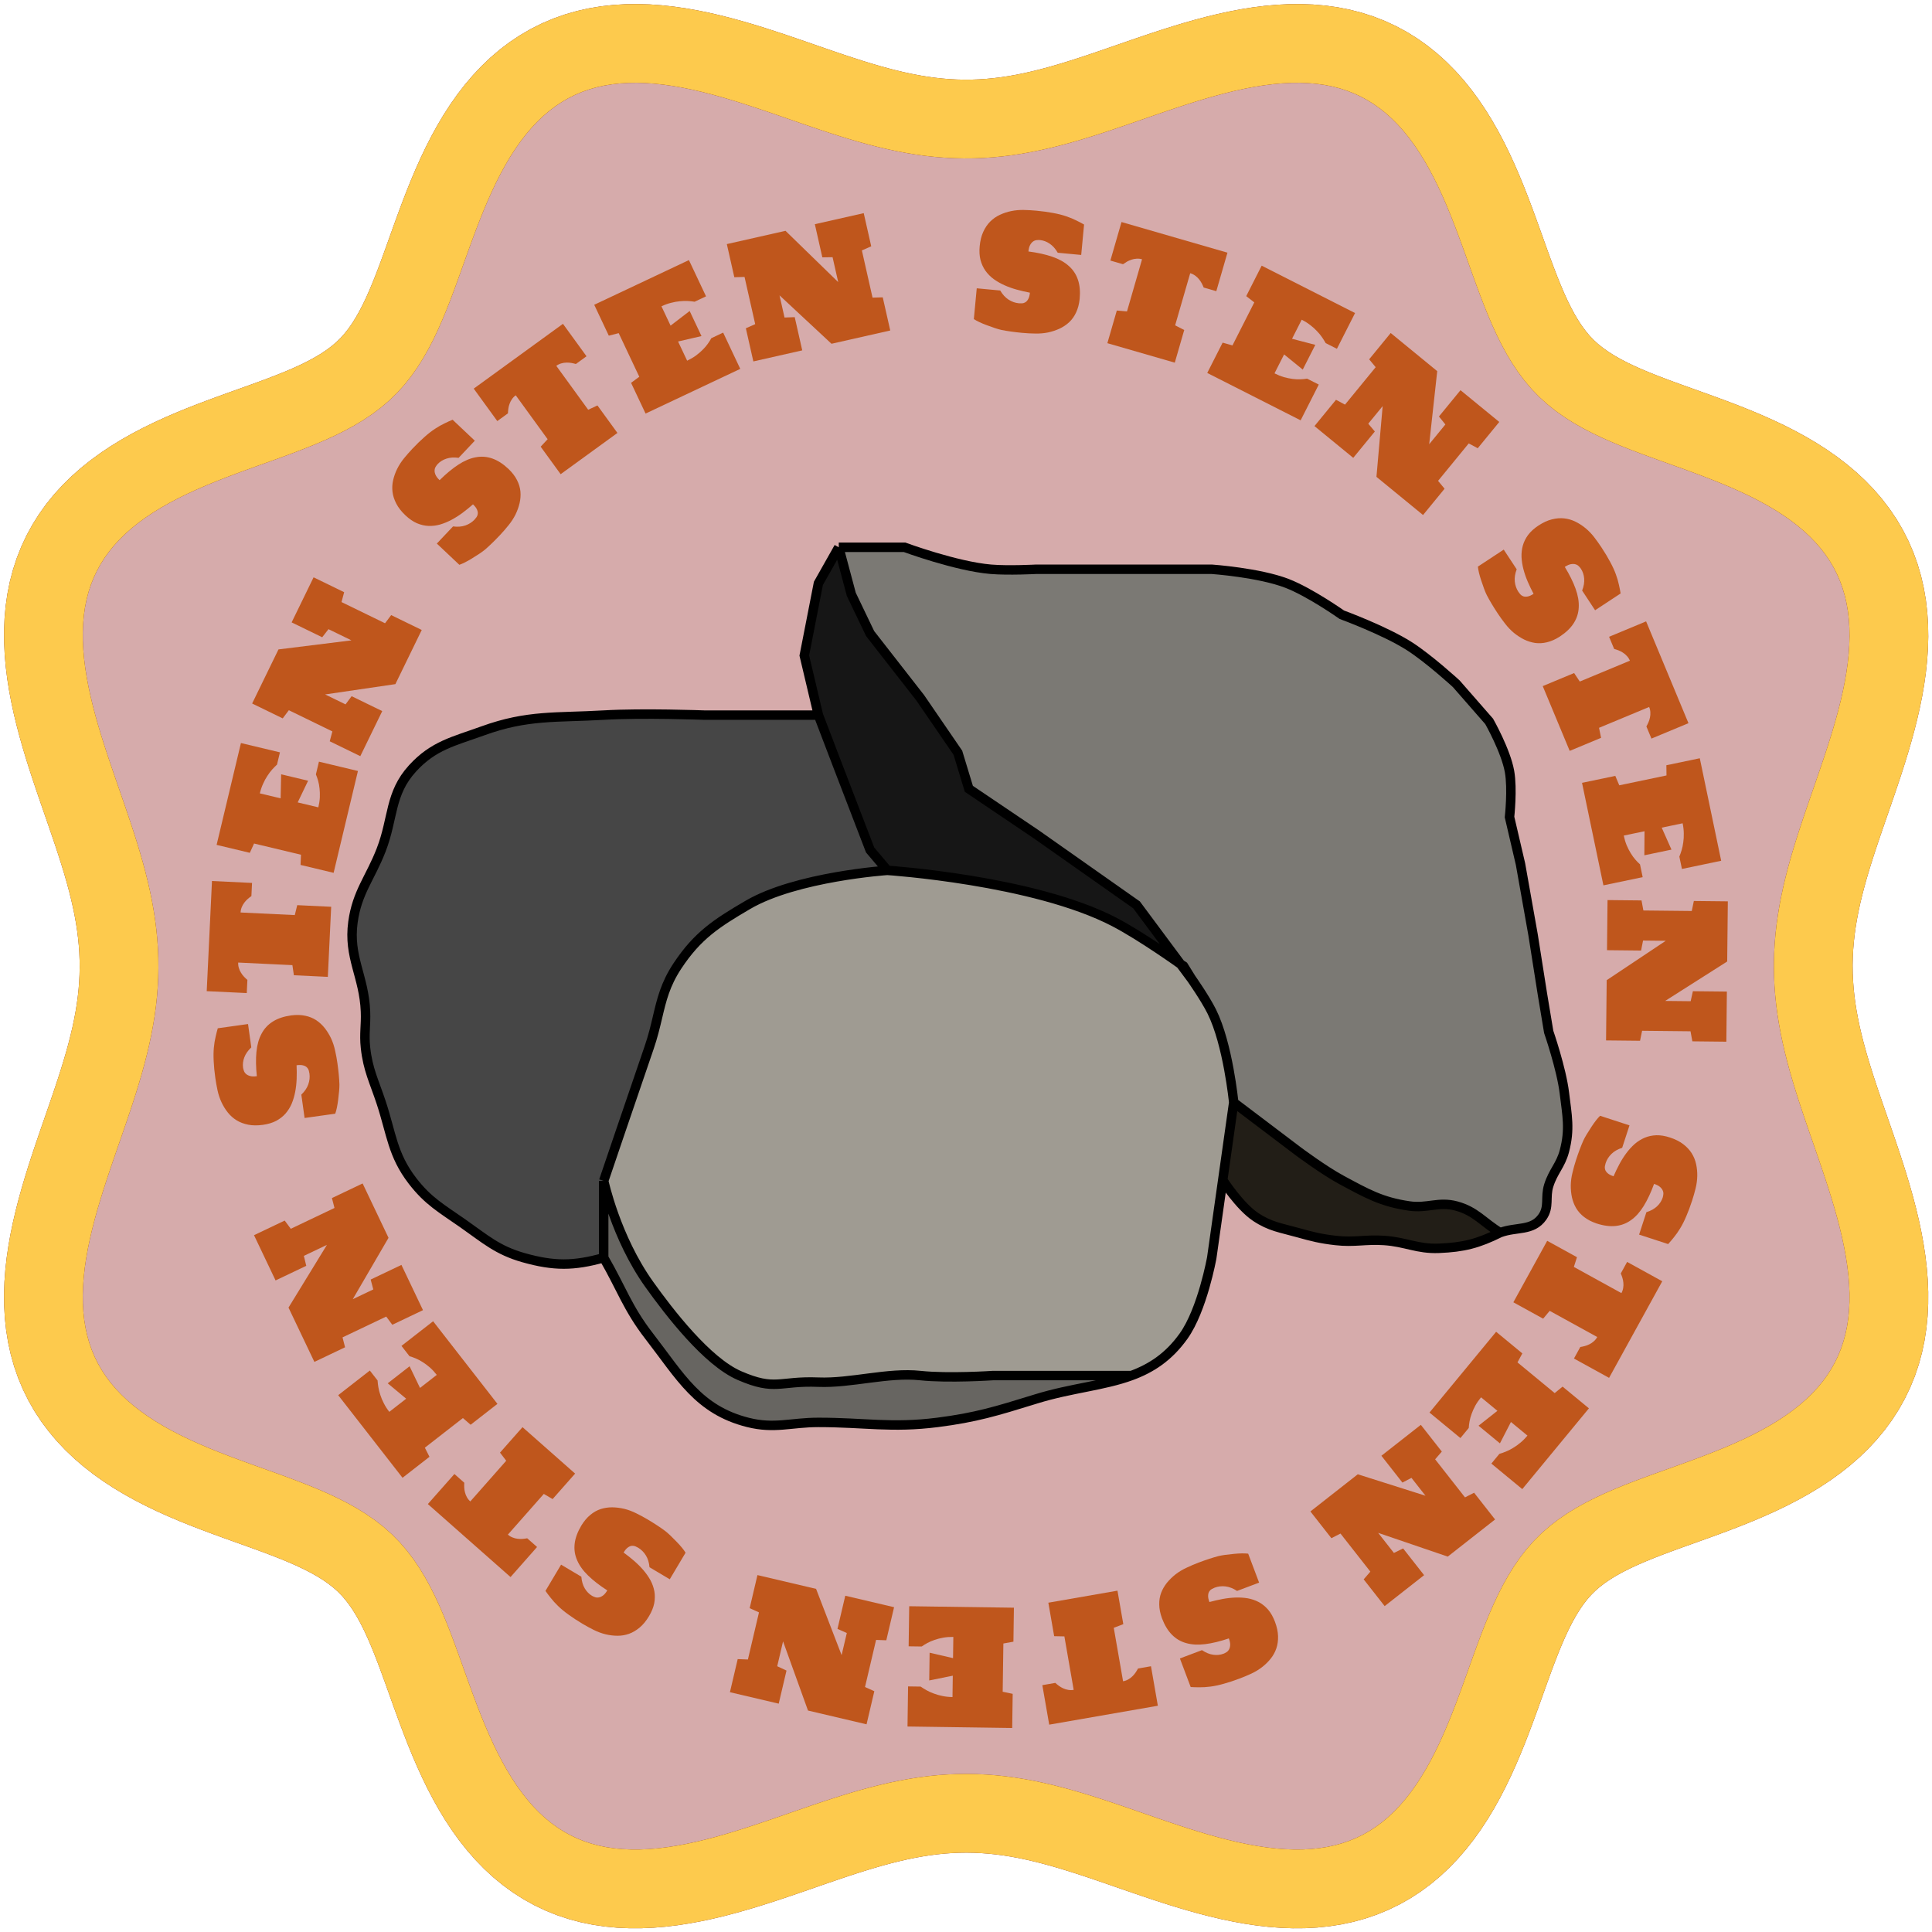<svg width="267" height="267" viewBox="0 0 267 267" fill="none" xmlns="http://www.w3.org/2000/svg">
<path fill-rule="evenodd" clip-rule="evenodd" d="M250.59 133.523V133.523L250.608 134.694L250.661 135.866L250.748 137.041L250.87 138.22L251.025 139.403L251.214 140.593L251.435 141.791L251.687 142.997L251.969 144.213L252.279 145.439L252.617 146.677L252.979 147.928L253.364 149.191L253.77 150.469L254.195 151.761L254.635 153.069L255.088 154.391L255.551 155.729L256.02 157.082L256.492 158.451L256.963 159.834L257.43 161.232L257.887 162.643L258.332 164.067L258.758 165.502L259.163 166.947L259.541 168.401L259.887 169.861L260.197 171.325L260.465 172.792L260.688 174.259L260.861 175.723L260.979 177.181L261.038 178.631L261.034 180.07L260.964 181.494L260.824 182.9L260.613 184.286L260.326 185.648L259.964 186.983L259.524 188.289L259.006 189.562L258.41 190.801L257.737 192.002L256.988 193.165L256.164 194.287L255.269 195.368L254.304 196.405L253.275 197.399L252.183 198.35L251.035 199.256L249.834 200.12L248.585 200.942L247.295 201.723L245.967 202.465L244.608 203.17L243.224 203.84L241.819 204.477L240.4 205.085L238.971 205.667L237.539 206.224L236.108 206.762L234.684 207.284L233.271 207.792L231.873 208.292L230.495 208.786L229.142 209.28L227.815 209.776L226.521 210.28L225.26 210.795L224.038 211.326L222.856 211.877L221.717 212.452L220.624 213.057L219.579 213.696L218.585 214.374L217.644 215.095L216.757 215.866L215.927 216.692L215.152 217.574L214.426 218.512L213.745 219.502L213.104 220.543L212.496 221.632L211.919 222.767L211.366 223.946L210.834 225.165L210.317 226.422L209.813 227.715L209.316 229.038L208.822 230.39L208.328 231.766L207.829 233.162L207.321 234.575L206.801 235.998L206.265 237.429L205.709 238.861L205.129 240.29L204.524 241.71L203.889 243.116L203.221 244.502L202.52 245.863L201.781 247.194L201.003 248.488L200.184 249.74L199.324 250.945L198.42 252.098L197.473 253.194L196.483 254.229L195.449 255.198L194.372 256.099L193.253 256.929L192.093 257.684L190.895 258.363L189.659 258.965L188.388 259.489L187.085 259.935L185.752 260.304L184.392 260.596L183.008 260.814L181.603 260.959L180.181 261.035L178.743 261.043L177.294 260.989L175.836 260.876L174.373 260.708L172.906 260.488L171.439 260.223L169.974 259.917L168.514 259.573L167.06 259.198L165.614 258.795L164.178 258.37L162.753 257.927L161.341 257.47L159.942 257.004L158.558 256.533L157.188 256.061L155.834 255.592L154.495 255.128L153.171 254.674L151.862 254.233L150.569 253.807L149.29 253.4L148.025 253.012L146.773 252.648L145.534 252.309L144.307 251.996L143.091 251.712L141.884 251.457L140.686 251.234L139.495 251.043L138.311 250.884L137.132 250.76L135.957 250.67L134.785 250.615L133.614 250.594L132.443 250.609L131.271 250.659L130.096 250.743L128.918 250.862L127.735 251.015L126.546 251.201L125.349 251.42L124.144 251.669L122.929 251.949L121.703 252.257L120.466 252.592L119.217 252.953L117.954 253.336L116.677 253.741L115.386 254.164L114.08 254.603L112.759 255.055L111.422 255.517L110.07 255.986L108.703 256.458L107.321 256.929L105.924 257.396L104.514 257.855L103.091 258.301L101.657 258.729L100.213 259.135L98.76 259.515L97.3 259.864L95.836 260.177L94.369 260.449L92.902 260.676L91.438 260.853L89.979 260.975L88.528 261.039L87.089 261.04L85.663 260.976L84.256 260.842L82.868 260.636L81.504 260.356L80.167 259.999L78.859 259.566L77.582 259.054L76.341 258.464L75.136 257.797L73.97 257.054L72.845 256.236L71.761 255.346L70.72 254.387L69.723 253.363L68.769 252.276L67.859 251.132L66.992 249.935L66.166 248.69L65.382 247.402L64.637 246.077L63.929 244.721L63.257 243.338L62.617 241.935L62.007 240.517L61.423 239.089L60.864 237.657L60.325 236.226L59.802 234.801L59.292 233.386L58.792 231.987L58.297 230.608L57.804 229.252L57.308 227.923L56.805 226.626L56.291 225.363L55.762 224.137L55.212 222.952L54.639 221.809L54.037 220.713L53.401 219.664L52.727 218.666L52.009 217.72L51.242 216.829L50.421 215.994L49.543 215.215L48.61 214.486L47.624 213.801L46.587 213.157L45.502 212.547L44.37 211.967L43.195 211.412L41.978 210.879L40.724 210.361L39.434 209.856L38.113 209.359L36.763 208.865L35.389 208.371L33.994 207.872L32.583 207.365L31.16 206.846L29.73 206.311L28.298 205.757L26.869 205.18L25.448 204.576L24.04 203.944L22.652 203.279L21.289 202.58L19.956 201.844L18.659 201.069L17.403 200.254L16.195 199.397L15.037 198.497L13.937 197.553L12.897 196.566L11.922 195.536L11.015 194.462L10.18 193.347L9.419 192.19L8.733 190.995L8.125 189.762L7.595 188.494L7.142 187.193L6.768 185.862L6.469 184.504L6.246 183.122L6.095 181.719L6.014 180.297L6 178.861L6.049 177.413L6.158 175.955L6.322 174.492L6.537 173.026L6.799 171.559L7.103 170.094L7.443 168.633L7.816 167.178L8.217 165.731L8.64 164.295L9.082 162.869L9.538 161.456L10.004 160.056L10.474 158.67L10.946 157.299L11.416 155.944L11.88 154.603L12.335 153.278L12.777 151.969L13.204 150.674L13.614 149.394L14.002 148.128L14.369 146.875L14.71 145.635L15.025 144.407L15.312 143.19L15.568 141.982L15.794 140.784L15.988 139.592L16.149 138.408L16.276 137.229L16.369 136.053L16.427 134.881L16.451 133.71L16.439 132.539L16.392 131.367L16.31 130.193L16.193 129.015L16.043 127.832L15.86 126.643L15.644 125.447L15.397 124.242L15.119 123.028L14.813 121.804L14.48 120.567L14.122 119.319L13.74 118.057L13.337 116.782L12.915 115.492L12.477 114.187L12.026 112.867L11.565 111.531L11.097 110.18L10.625 108.814L10.153 107.433L9.686 106.038L9.226 104.629L8.779 103.207L8.35 101.774L7.941 100.33L7.559 98.878L7.207 97.419L6.892 95.955L6.616 94.488L6.385 93.021L6.205 91.556L6.078 90.097L6.009 88.645L6.002 87.205L6.062 85.778L6.19 84.369L6.39 82.98L6.664 81.614L7.015 80.274L7.442 78.964L7.948 77.685L8.531 76.441L9.192 75.233L9.929 74.064L10.741 72.935L11.625 71.848L12.579 70.804L13.598 69.803L14.68 68.845L15.82 67.932L17.013 67.061L18.254 66.232L19.539 65.445L20.861 64.697L22.215 63.986L23.596 63.311L24.998 62.668L26.415 62.056L27.842 61.471L29.274 60.909L30.705 60.369L32.131 59.845L33.547 59.334L34.947 58.834L36.328 58.339L37.686 57.845L39.017 57.349L40.317 56.847L41.583 56.334L42.812 55.806L44 55.259L45.146 54.687L46.246 54.088L47.299 53.455L48.301 52.783L49.251 52.069L50.147 51.306L50.986 50.49L51.77 49.616L52.503 48.688L53.191 47.706L53.838 46.673L54.451 45.591L55.033 44.463L55.589 43.291L56.124 42.078L56.643 40.827L57.149 39.54L57.647 38.221L58.14 36.873L58.634 35.501L59.132 34.108L59.639 32.698L60.157 31.276L60.69 29.846L61.243 28.414L61.818 26.984L62.419 25.562L63.05 24.153L63.711 22.763L64.408 21.398L65.141 20.062L65.912 18.762L66.724 17.503L67.578 16.29L68.474 15.129L69.414 14.023L70.398 12.978L71.425 11.998L72.495 11.086L73.607 10.245L74.761 9.478L75.953 8.786L77.183 8.172L78.448 7.635L79.747 7.177L81.075 6.796L82.431 6.492L83.811 6.262L85.213 6.106L86.633 6.019L88.068 6L89.516 6.044L90.972 6.149L92.435 6.309L93.902 6.52L95.369 6.778L96.834 7.078L98.295 7.416L99.751 7.787L101.198 8.185L102.636 8.607L104.062 9.048L105.476 9.503L106.877 9.967L108.264 10.438L109.636 10.91L110.993 11.38L112.335 11.845L113.661 12.3L114.972 12.744L116.267 13.172L117.549 13.583L118.816 13.974L120.069 14.342L121.31 14.685L122.539 15.002L123.758 15.291L124.966 15.55L126.165 15.779L127.357 15.975L128.542 16.139L129.722 16.269L130.897 16.364L132.07 16.425L133.241 16.451L134.412 16.442L135.584 16.398L136.758 16.319L137.935 16.205L139.118 16.058L140.306 15.877L141.501 15.664L142.705 15.419L143.919 15.144L145.142 14.84L146.377 14.509L147.625 14.152L148.886 13.772L150.16 13.371L151.449 12.951L152.752 12.514L154.071 12.064L155.405 11.603L156.755 11.135L158.12 10.664L159.5 10.192L160.894 9.724L162.302 9.264L163.723 8.816L165.155 8.384L166.598 7.974L168.05 7.59L169.509 7.235L170.972 6.917L172.439 6.638L173.906 6.403L175.371 6.218L176.83 6.087L178.283 6.013L179.724 6.002L181.152 6.056L182.563 6.178L183.954 6.373L185.322 6.641L186.664 6.985L187.977 7.407L189.258 7.906L190.505 8.483L191.716 9.138L192.888 9.869L194.02 10.675L195.11 11.553L196.158 12.502L197.163 13.516L198.123 14.593L199.041 15.729L199.915 16.918L200.746 18.155L201.537 19.436L202.288 20.756L203.002 22.108L203.68 23.486L204.325 24.887L204.939 26.303L205.527 27.73L206.09 29.162L206.632 30.593L207.157 32.019L207.668 33.436L208.17 34.838L208.665 36.221L209.159 37.58L209.654 38.913L210.156 40.216L210.668 41.485L211.194 42.717L211.74 43.909L212.309 45.058L212.907 46.162L213.537 47.218L214.205 48.225L214.915 49.179L215.674 50.08L216.486 50.923L217.355 51.711L218.279 52.448L219.257 53.139L220.286 53.79L221.364 54.405L222.488 54.989L223.657 55.547L224.867 56.084L226.115 56.604L227.399 57.111L228.716 57.609L230.061 58.103L231.432 58.597L232.824 59.094L234.232 59.6L235.654 60.117L237.083 60.649L238.515 61.2L239.945 61.773L241.368 62.372L242.778 63L244.17 63.659L245.537 64.353L246.875 65.083L248.178 65.851L249.441 66.66L250.658 67.51L251.823 68.403L252.934 69.34L253.983 70.32L254.969 71.344L255.887 72.41L256.733 73.519L257.507 74.669L258.204 75.859L258.825 77.086L259.367 78.349L259.832 79.644L260.219 80.97L260.53 82.324L260.765 83.703L260.927 85.103L261.019 86.521L261.043 87.956L261.004 89.402L260.904 90.858L260.749 92.321L260.541 93.787L260.287 95.254L259.99 96.72L259.655 98.181L259.286 99.637L258.89 101.085L258.47 102.524L258.03 103.951L257.577 105.366L257.112 106.768L256.642 108.156L256.17 109.53L255.7 110.888L255.235 112.231L254.778 113.558L254.334 114.87L253.904 116.167L253.491 117.45L253.099 118.718L252.729 119.972L252.384 121.214L252.065 122.444L251.774 123.663L251.512 124.872L251.281 126.072L251.082 127.265L250.916 128.45L250.783 129.63L250.685 130.806L250.621 131.979L250.592 133.15L250.59 133.523Z" fill="#D6ABAB"/>
<path d="M250.59 133.523V133.523ZM250.59 133.523L250.608 134.694L250.661 135.866L250.748 137.041L250.87 138.22L251.025 139.403L251.214 140.593L251.435 141.791L251.687 142.997L251.969 144.213L252.279 145.439L252.617 146.677L252.979 147.928L253.364 149.191L253.77 150.469L254.195 151.761L254.635 153.069L255.088 154.391L255.551 155.729L256.02 157.082L256.492 158.451L256.963 159.834L257.43 161.232L257.887 162.643L258.332 164.067L258.758 165.502L259.163 166.947L259.541 168.401L259.887 169.861L260.197 171.325L260.465 172.792L260.688 174.259L260.861 175.723L260.979 177.181L261.038 178.631L261.034 180.07L260.964 181.494L260.824 182.9L260.613 184.286L260.326 185.648L259.964 186.983L259.524 188.289L259.006 189.562L258.41 190.801L257.737 192.002L256.988 193.165L256.164 194.287L255.269 195.368L254.304 196.405L253.275 197.399L252.183 198.35L251.035 199.256L249.834 200.12L248.585 200.942L247.295 201.723L245.967 202.465L244.608 203.17L243.224 203.84L241.819 204.477L240.4 205.085L238.971 205.667L237.539 206.224L236.108 206.762L234.684 207.284L233.271 207.792L231.873 208.292L230.495 208.786L229.142 209.28L227.815 209.776L226.521 210.28L225.26 210.795L224.038 211.326L222.856 211.877L221.717 212.452L220.624 213.057L219.579 213.696L218.585 214.374L217.644 215.095L216.757 215.866L215.927 216.692L215.152 217.574L214.426 218.512L213.745 219.502L213.104 220.543L212.496 221.632L211.919 222.767L211.366 223.946L210.834 225.165L210.317 226.422L209.813 227.715L209.316 229.038L208.822 230.39L208.328 231.766L207.829 233.162L207.321 234.575L206.801 235.998L206.265 237.429L205.709 238.861L205.129 240.29L204.524 241.71L203.889 243.116L203.221 244.502L202.52 245.863L201.781 247.194L201.003 248.488L200.184 249.74L199.324 250.945L198.42 252.098L197.473 253.194L196.483 254.229L195.449 255.198L194.372 256.099L193.253 256.929L192.093 257.684L190.895 258.363L189.659 258.965L188.388 259.489L187.085 259.935L185.752 260.304L184.392 260.596L183.008 260.814L181.603 260.959L180.181 261.035L178.743 261.043L177.294 260.989L175.836 260.876L174.373 260.708L172.906 260.488L171.439 260.223L169.974 259.917L168.514 259.573L167.06 259.198L165.614 258.795L164.178 258.37L162.753 257.927L161.341 257.47L159.942 257.004L158.558 256.533L157.188 256.061L155.834 255.592L154.495 255.128L153.171 254.674L151.862 254.233L150.569 253.807L149.29 253.4L148.025 253.012L146.773 252.648L145.534 252.309L144.307 251.996L143.091 251.712L141.884 251.457L140.686 251.234L139.495 251.043L138.311 250.884L137.132 250.76L135.957 250.67L134.785 250.615L133.614 250.594L132.443 250.609L131.271 250.659L130.096 250.743L128.918 250.862L127.735 251.015L126.546 251.201L125.349 251.42L124.144 251.669L122.929 251.949L121.703 252.257L120.466 252.592L119.217 252.953L117.954 253.336L116.677 253.741L115.386 254.164L114.08 254.603L112.759 255.055L111.422 255.517L110.07 255.986L108.703 256.458L107.321 256.929L105.924 257.396L104.514 257.855L103.091 258.301L101.657 258.729L100.213 259.135L98.76 259.515L97.3 259.864L95.836 260.177L94.369 260.449L92.902 260.676L91.438 260.853L89.979 260.975L88.528 261.039L87.089 261.04L85.663 260.976L84.256 260.842L82.868 260.636L81.504 260.356L80.167 259.999L78.859 259.566L77.582 259.054L76.341 258.464L75.136 257.797L73.97 257.054L72.845 256.236L71.761 255.346L70.72 254.387L69.723 253.363L68.769 252.276L67.859 251.132L66.992 249.935L66.166 248.69L65.382 247.402L64.637 246.077L63.929 244.721L63.257 243.338L62.617 241.935L62.007 240.517L61.423 239.089L60.864 237.657L60.325 236.226L59.802 234.801L59.292 233.386L58.792 231.987L58.297 230.608L57.804 229.252L57.308 227.923L56.805 226.626L56.291 225.363L55.762 224.137L55.212 222.952L54.639 221.809L54.037 220.713L53.401 219.664L52.727 218.666L52.009 217.72L51.242 216.829L50.421 215.994L49.543 215.215L48.61 214.486L47.624 213.801L46.587 213.157L45.502 212.547L44.37 211.967L43.195 211.412L41.978 210.879L40.724 210.361L39.434 209.856L38.113 209.359L36.763 208.865L35.389 208.371L33.994 207.872L32.583 207.365L31.16 206.846L29.73 206.311L28.298 205.757L26.869 205.18L25.448 204.576L24.04 203.944L22.652 203.279L21.289 202.58L19.956 201.844L18.659 201.069L17.403 200.254L16.195 199.397L15.037 198.497L13.937 197.553L12.897 196.566L11.922 195.536L11.015 194.462L10.18 193.347L9.419 192.19L8.733 190.995L8.125 189.762L7.595 188.494L7.142 187.193L6.768 185.862L6.469 184.504L6.246 183.122L6.095 181.719L6.014 180.297L6 178.861L6.049 177.413L6.158 175.955L6.322 174.492L6.537 173.026L6.799 171.559L7.103 170.094L7.443 168.633L7.816 167.178L8.217 165.731L8.64 164.295L9.082 162.869L9.538 161.456L10.004 160.056L10.474 158.67L10.946 157.299L11.416 155.944L11.88 154.603L12.335 153.278L12.777 151.969L13.204 150.674L13.614 149.394L14.002 148.128L14.369 146.875L14.71 145.635L15.025 144.407L15.312 143.19L15.568 141.982L15.794 140.784L15.988 139.592L16.149 138.408L16.276 137.229L16.369 136.053L16.427 134.881L16.451 133.71L16.439 132.539L16.392 131.367L16.31 130.193L16.193 129.015L16.043 127.832L15.86 126.643L15.644 125.447L15.397 124.242L15.119 123.028L14.813 121.804L14.48 120.567L14.122 119.319L13.74 118.057L13.337 116.782L12.915 115.492L12.477 114.187L12.026 112.867L11.565 111.531L11.097 110.18L10.625 108.814L10.153 107.433L9.686 106.038L9.226 104.629L8.779 103.207L8.35 101.774L7.941 100.33L7.559 98.878L7.207 97.419L6.892 95.955L6.616 94.488L6.385 93.021L6.205 91.556L6.078 90.097L6.009 88.645L6.002 87.205L6.062 85.778L6.19 84.369L6.39 82.98L6.664 81.614L7.015 80.274L7.442 78.964L7.948 77.685L8.531 76.441L9.192 75.233L9.929 74.064L10.741 72.935L11.625 71.848L12.579 70.804L13.598 69.803L14.68 68.845L15.82 67.932L17.013 67.061L18.254 66.232L19.539 65.445L20.861 64.697L22.215 63.986L23.596 63.311L24.998 62.668L26.415 62.056L27.842 61.471L29.274 60.909L30.705 60.369L32.131 59.845L33.547 59.334L34.947 58.834L36.328 58.339L37.686 57.845L39.017 57.349L40.317 56.847L41.583 56.334L42.812 55.806L44 55.259L45.146 54.687L46.246 54.088L47.299 53.455L48.301 52.783L49.251 52.069L50.147 51.306L50.986 50.49L51.77 49.616L52.503 48.688L53.191 47.706L53.838 46.673L54.451 45.591L55.033 44.463L55.589 43.291L56.124 42.078L56.643 40.827L57.149 39.54L57.647 38.221L58.14 36.873L58.634 35.501L59.132 34.108L59.639 32.698L60.157 31.276L60.69 29.846L61.243 28.414L61.818 26.984L62.419 25.562L63.05 24.153L63.711 22.763L64.408 21.398L65.141 20.062L65.912 18.762L66.724 17.503L67.578 16.29L68.474 15.129L69.414 14.023L70.398 12.978L71.425 11.998L72.495 11.086L73.607 10.245L74.761 9.478L75.953 8.786L77.183 8.172L78.448 7.635L79.747 7.177L81.075 6.796L82.431 6.492L83.811 6.262L85.213 6.106L86.633 6.019L88.068 6L89.516 6.044L90.972 6.149L92.435 6.309L93.902 6.52L95.369 6.778L96.834 7.078L98.295 7.416L99.751 7.787L101.198 8.185L102.636 8.607L104.062 9.048L105.476 9.503L106.877 9.967L108.264 10.438L109.636 10.91L110.993 11.38L112.335 11.845L113.661 12.3L114.972 12.744L116.267 13.172L117.549 13.583L118.816 13.974L120.069 14.342L121.31 14.685L122.539 15.002L123.758 15.291L124.966 15.55L126.165 15.779L127.357 15.975L128.542 16.139L129.722 16.269L130.897 16.364L132.07 16.425L133.241 16.451L134.412 16.442L135.584 16.398L136.758 16.319L137.935 16.205L139.118 16.058L140.306 15.877L141.501 15.664L142.705 15.419L143.919 15.144L145.142 14.84L146.377 14.509L147.625 14.152L148.886 13.772L150.16 13.371L151.449 12.951L152.752 12.514L154.071 12.064L155.405 11.603L156.755 11.135L158.12 10.664L159.5 10.192L160.894 9.724L162.302 9.264L163.723 8.816L165.155 8.384L166.598 7.974L168.05 7.59L169.509 7.235L170.972 6.917L172.439 6.638L173.906 6.403L175.371 6.218L176.83 6.087L178.283 6.013L179.724 6.002L181.152 6.056L182.563 6.178L183.954 6.373L185.322 6.641L186.664 6.985L187.977 7.407L189.258 7.906L190.505 8.483L191.716 9.138L192.888 9.869L194.02 10.675L195.11 11.553L196.158 12.502L197.163 13.516L198.123 14.593L199.041 15.729L199.915 16.918L200.746 18.155L201.537 19.436L202.288 20.756L203.002 22.108L203.68 23.486L204.325 24.887L204.939 26.303L205.527 27.73L206.09 29.162L206.632 30.593L207.157 32.019L207.668 33.436L208.17 34.838L208.665 36.221L209.159 37.58L209.654 38.913L210.156 40.216L210.668 41.485L211.194 42.717L211.74 43.909L212.309 45.058L212.907 46.162L213.537 47.218L214.205 48.225L214.915 49.179L215.674 50.08L216.486 50.923L217.355 51.711L218.279 52.448L219.257 53.139L220.286 53.79L221.364 54.405L222.488 54.989L223.657 55.547L224.867 56.084L226.115 56.604L227.399 57.111L228.716 57.609L230.061 58.103L231.432 58.597L232.824 59.094L234.232 59.6L235.654 60.117L237.083 60.649L238.515 61.2L239.945 61.773L241.368 62.372L242.778 63L244.17 63.659L245.537 64.353L246.875 65.083L248.178 65.851L249.441 66.66L250.658 67.51L251.823 68.403L252.934 69.34L253.983 70.32L254.969 71.344L255.887 72.41L256.733 73.519L257.507 74.669L258.204 75.859L258.825 77.086L259.367 78.349L259.832 79.644L260.219 80.97L260.53 82.324L260.765 83.703L260.927 85.103L261.019 86.521L261.043 87.956L261.004 89.402L260.904 90.858L260.749 92.321L260.541 93.787L260.287 95.254L259.99 96.72L259.655 98.181L259.286 99.637L258.89 101.085L258.47 102.524L258.03 103.951L257.577 105.366L257.112 106.768L256.642 108.156L256.17 109.53L255.7 110.888L255.235 112.231L254.778 113.558L254.334 114.87L253.904 116.167L253.491 117.45L253.099 118.718L252.729 119.972L252.384 121.214L252.065 122.444L251.774 123.663L251.512 124.872L251.281 126.072L251.082 127.265L250.916 128.45L250.783 129.63L250.685 130.806L250.621 131.979L250.592 133.15L250.59 133.523Z" stroke="#702222" stroke-width="10.881"/>
<path d="M89.711 144.774C90.24 143.235 90.562 141.87 90.867 140.579C91.433 138.176 91.939 136.031 93.609 133.504C96.388 129.3 99.008 127.596 103.356 125.051C110.049 121.134 122.632 120.283 122.632 120.283L120.249 117.466L115.917 106.196L113.102 98.827H97.291C97.291 98.827 88.834 98.511 83.43 98.827C76.874 99.21 72.928 98.757 66.753 100.994C62.697 102.463 59.917 103.009 57.007 106.196C53.828 109.676 54.38 113.07 52.675 117.466C51.163 121.363 49.346 123.294 48.777 127.436C48.113 132.262 50.316 134.921 50.509 139.789C50.587 141.735 50.3 142.839 50.509 144.774C50.84 147.837 51.708 149.435 52.675 152.36C54.106 156.687 54.227 159.586 57.007 163.197C59.168 166.004 61.036 167.017 63.937 169.048C67.041 171.221 68.738 172.792 72.384 173.817C76.537 174.984 79.277 174.984 83.43 173.817C83.43 169.669 83.43 163.197 83.43 163.197C83.43 163.197 87.238 151.962 89.711 144.774Z" fill="#464646"/>
<path d="M167.464 139.789C169.717 144.309 170.497 152.36 170.497 152.36C173.964 154.984 179.376 159.079 179.376 159.079C179.376 159.079 182.939 161.746 185.441 163.088C188.874 164.931 190.899 166.105 194.754 166.664C197.265 167.029 198.8 166.01 201.251 166.664C203.929 167.379 204.947 168.91 207.316 170.349C209.599 169.502 211.765 170.177 213.164 168.181C214.154 166.768 213.516 165.495 214.03 163.847C214.638 161.894 215.673 161.056 216.196 159.079C216.996 156.051 216.571 154.169 216.196 151.059C215.787 147.676 214.03 142.607 214.03 142.607L213.164 137.405L211.864 129.169L210.131 119.416L208.615 112.914C208.615 112.914 209.045 109.046 208.615 106.629C208.104 103.751 205.8 99.694 205.8 99.694L201.251 94.492C201.251 94.492 197.494 91.039 194.754 89.29C191.372 87.132 185.441 84.956 185.441 84.956C185.441 84.956 181.041 81.85 177.86 80.621C174.007 79.133 167.464 78.671 167.464 78.671H160.967H154.036H143.207C143.207 78.671 139.37 78.877 136.926 78.671C132.143 78.267 125.014 75.636 125.014 75.636C125.014 75.636 119.47 75.636 115.917 75.636C116.594 78.175 117.65 82.138 117.65 82.138L120.249 87.557L127.18 96.443L132.378 104.028L133.894 109.013L143.207 115.298L157.068 125.051L163.16 133.246L163.566 133.504L164.641 135.238C164.641 135.238 166.531 137.917 167.464 139.789Z" fill="#7B7974"/>
<path d="M122.632 120.283C122.632 120.283 142.886 121.61 154.036 127.436C157.78 129.392 163.16 133.246 163.16 133.246L157.068 125.051L143.207 115.298L133.894 109.013L132.378 104.028L127.18 96.443L120.249 87.557L117.65 82.138C117.65 82.138 116.594 78.175 115.917 75.636C114.818 77.583 113.102 80.621 113.102 80.621L111.153 90.591L113.102 98.827L115.917 106.196L120.249 117.466L122.632 120.283Z" fill="#161616"/>
<path d="M198.869 172.516C202.271 172.374 204.265 171.863 207.316 170.349C204.947 168.91 203.929 167.379 201.251 166.664C198.8 166.01 197.265 167.029 194.754 166.664C190.899 166.105 188.874 164.931 185.441 163.088C182.939 161.746 179.376 159.079 179.376 159.079C179.376 159.079 173.964 154.984 170.497 152.36C169.904 156.55 168.98 163.088 168.98 163.088C168.98 163.088 171.309 166.704 173.529 168.181C175.557 169.531 177.032 169.689 179.376 170.349C181.373 170.91 182.515 171.195 184.574 171.432C187.179 171.733 188.672 171.259 191.289 171.432C194.272 171.631 195.881 172.641 198.869 172.516Z" fill="#221E17"/>
<path fill-rule="evenodd" clip-rule="evenodd" d="M90.867 140.579C91.433 138.176 91.939 136.031 93.609 133.504C96.388 129.3 99.008 127.596 103.356 125.051C110.049 121.134 122.632 120.283 122.632 120.283C122.632 120.283 142.886 121.61 154.036 127.436C157.78 129.392 163.16 133.246 163.16 133.246L164.641 135.238C164.641 135.238 166.531 137.917 167.464 139.789C169.717 144.309 170.497 152.36 170.497 152.36L168.98 163.088L167.464 173.817C167.464 173.817 166.178 180.993 163.566 184.653C161.496 187.554 159.076 189.103 156.368 190.101H148.319H137.221C137.221 190.101 131.079 190.516 127.18 190.101C122.69 189.624 117.613 191.193 113.102 191.013C107.647 190.795 107.193 192.275 102.185 190.101C97.726 188.165 92.534 181.437 89.711 177.48C85.095 171.007 83.43 163.197 83.43 163.197C83.43 163.197 87.238 151.962 89.711 144.774C90.24 143.235 90.562 141.87 90.867 140.579Z" fill="#9F9B92"/>
<path d="M142.797 193.449L143.207 193.323C148.06 191.825 152.507 191.524 156.368 190.101H148.319H137.221C137.221 190.101 131.079 190.516 127.18 190.101C122.69 189.624 117.613 191.193 113.102 191.013C107.647 190.795 107.193 192.275 102.185 190.101C97.726 188.165 92.534 181.437 89.711 177.48C85.095 171.007 83.43 163.197 83.43 163.197V173.817C85.883 178.048 86.717 180.786 89.711 184.653C94.043 190.249 96.496 194.845 103.356 196.574C107.047 197.504 109.296 196.574 113.102 196.574C119.53 196.574 123.185 197.383 129.562 196.574C134.853 195.902 137.814 194.988 142.797 193.449Z" fill="#676561"/>
<path d="M122.632 120.283C122.632 120.283 110.049 121.134 103.356 125.051C99.008 127.596 96.388 129.3 93.609 133.504C91.939 136.031 91.433 138.176 90.867 140.579C90.562 141.87 90.24 143.235 89.711 144.774C87.238 151.962 83.43 163.197 83.43 163.197M122.632 120.283C122.632 120.283 142.886 121.61 154.036 127.436C157.78 129.392 163.16 133.246 163.16 133.246M122.632 120.283L120.249 117.466L115.917 106.196L113.102 98.827M170.497 152.36C170.497 152.36 169.717 144.309 167.464 139.789C166.531 137.917 164.641 135.238 164.641 135.238M170.497 152.36C169.904 156.55 168.98 163.088 168.98 163.088M170.497 152.36C173.964 154.984 179.376 159.079 179.376 159.079C179.376 159.079 182.939 161.746 185.441 163.088C188.874 164.931 190.899 166.105 194.754 166.664C197.265 167.029 198.8 166.01 201.251 166.664C203.929 167.379 204.947 168.91 207.316 170.349M170.497 152.36L168.98 163.088M143.207 193.323C148.06 191.825 152.507 191.524 156.368 190.101M143.207 193.323L142.797 193.449M143.207 193.323C143.069 193.365 142.932 193.407 142.797 193.449M83.43 173.817C85.883 178.048 86.717 180.786 89.711 184.653C94.043 190.249 96.496 194.845 103.356 196.574C107.047 197.504 109.296 196.574 113.102 196.574C119.53 196.574 123.185 197.383 129.562 196.574C134.853 195.902 137.814 194.988 142.797 193.449M83.43 173.817C83.43 169.669 83.43 163.197 83.43 163.197M83.43 173.817C79.277 174.984 76.537 174.984 72.384 173.817C68.738 172.792 67.041 171.221 63.937 169.048C61.036 167.017 59.168 166.004 57.007 163.197C54.227 159.586 54.106 156.687 52.675 152.36C51.708 149.435 50.84 147.837 50.509 144.774C50.3 142.839 50.587 141.735 50.509 139.789C50.316 134.921 48.113 132.262 48.777 127.436C49.346 123.294 51.163 121.363 52.675 117.466C54.38 113.07 53.828 109.676 57.007 106.196C59.917 103.009 62.697 102.463 66.753 100.994C72.928 98.757 76.874 99.21 83.43 98.827C88.834 98.511 97.291 98.827 97.291 98.827H113.102M83.43 173.817V163.197M83.43 163.197C83.43 163.197 85.095 171.007 89.711 177.48C92.534 181.437 97.726 188.165 102.185 190.101C107.193 192.275 107.647 190.795 113.102 191.013C117.613 191.193 122.69 189.624 127.18 190.101C131.079 190.516 137.221 190.101 137.221 190.101H148.319H156.368M113.102 98.827L111.153 90.591L113.102 80.621C113.102 80.621 114.818 77.583 115.917 75.636M115.917 75.636C119.47 75.636 125.014 75.636 125.014 75.636C125.014 75.636 132.143 78.267 136.926 78.671C139.37 78.877 143.207 78.671 143.207 78.671H154.036H160.967H167.464C167.464 78.671 174.007 79.133 177.86 80.621C181.041 81.85 185.441 84.956 185.441 84.956C185.441 84.956 191.372 87.132 194.754 89.29C197.494 91.039 201.251 94.492 201.251 94.492L205.8 99.694C205.8 99.694 208.104 103.751 208.615 106.629C209.045 109.046 208.615 112.914 208.615 112.914L210.131 119.416L211.864 129.169L213.164 137.405L214.03 142.607C214.03 142.607 215.787 147.676 216.196 151.059C216.571 154.169 216.996 156.051 216.196 159.079C215.673 161.056 214.638 161.894 214.03 163.847C213.516 165.495 214.154 166.768 213.164 168.181C211.765 170.177 209.599 169.502 207.316 170.349M115.917 75.636C116.594 78.175 117.65 82.138 117.65 82.138L120.249 87.557L127.18 96.443L132.378 104.028L133.894 109.013L143.207 115.298L157.068 125.051L163.16 133.246M207.316 170.349C204.265 171.863 202.271 172.374 198.869 172.516C195.881 172.641 194.272 171.631 191.289 171.432C188.672 171.259 187.179 171.733 184.574 171.432C182.515 171.195 181.373 170.91 179.376 170.349C177.032 169.689 175.557 169.531 173.529 168.181C171.309 166.704 168.98 163.088 168.98 163.088M168.98 163.088L167.464 173.817C167.464 173.817 166.178 180.993 163.566 184.653C161.496 187.554 159.076 189.103 156.368 190.101M164.641 135.238L163.566 133.504L163.16 133.246M164.641 135.238L163.16 133.246" stroke="black" stroke-width="1.306"/>
<path d="M250.59 133.523V133.523ZM250.59 133.523L250.608 134.694L250.661 135.866L250.748 137.041L250.87 138.22L251.025 139.403L251.214 140.593L251.435 141.791L251.687 142.997L251.969 144.213L252.279 145.439L252.617 146.677L252.979 147.928L253.364 149.191L253.77 150.469L254.195 151.761L254.635 153.069L255.088 154.391L255.551 155.729L256.02 157.082L256.492 158.451L256.963 159.834L257.43 161.232L257.887 162.643L258.332 164.067L258.758 165.502L259.163 166.947L259.541 168.401L259.887 169.861L260.197 171.325L260.465 172.792L260.688 174.259L260.861 175.723L260.979 177.181L261.038 178.631L261.034 180.07L260.964 181.494L260.824 182.9L260.613 184.286L260.326 185.648L259.964 186.983L259.524 188.289L259.006 189.562L258.41 190.801L257.737 192.002L256.988 193.165L256.164 194.287L255.269 195.368L254.304 196.405L253.275 197.399L252.183 198.35L251.035 199.256L249.834 200.12L248.585 200.942L247.295 201.723L245.967 202.465L244.608 203.17L243.224 203.84L241.819 204.477L240.4 205.085L238.971 205.667L237.539 206.224L236.108 206.762L234.684 207.284L233.271 207.792L231.873 208.292L230.495 208.786L229.142 209.28L227.815 209.776L226.521 210.28L225.26 210.795L224.038 211.326L222.856 211.877L221.717 212.452L220.624 213.057L219.579 213.696L218.585 214.374L217.644 215.095L216.757 215.866L215.927 216.692L215.152 217.574L214.426 218.512L213.745 219.502L213.104 220.543L212.496 221.632L211.919 222.767L211.366 223.946L210.834 225.165L210.317 226.422L209.813 227.715L209.316 229.038L208.822 230.39L208.328 231.766L207.829 233.162L207.321 234.575L206.801 235.998L206.265 237.429L205.709 238.861L205.129 240.29L204.524 241.71L203.889 243.116L203.221 244.502L202.52 245.863L201.781 247.194L201.003 248.488L200.184 249.74L199.324 250.945L198.42 252.098L197.473 253.194L196.483 254.229L195.449 255.198L194.372 256.099L193.253 256.929L192.093 257.684L190.895 258.363L189.659 258.965L188.388 259.489L187.085 259.935L185.752 260.304L184.392 260.596L183.008 260.814L181.603 260.959L180.181 261.035L178.743 261.043L177.294 260.989L175.836 260.876L174.373 260.708L172.906 260.488L171.439 260.223L169.974 259.917L168.514 259.573L167.06 259.198L165.614 258.795L164.178 258.37L162.753 257.927L161.341 257.47L159.942 257.004L158.558 256.533L157.188 256.061L155.834 255.592L154.495 255.128L153.171 254.674L151.862 254.233L150.569 253.807L149.29 253.4L148.025 253.012L146.773 252.648L145.534 252.309L144.307 251.996L143.091 251.712L141.884 251.457L140.686 251.234L139.495 251.043L138.311 250.884L137.132 250.76L135.957 250.67L134.785 250.615L133.614 250.594L132.443 250.609L131.271 250.659L130.096 250.743L128.918 250.862L127.735 251.015L126.546 251.201L125.349 251.42L124.144 251.669L122.929 251.949L121.703 252.257L120.466 252.592L119.217 252.953L117.954 253.336L116.677 253.741L115.386 254.164L114.08 254.603L112.759 255.055L111.422 255.517L110.07 255.986L108.703 256.458L107.321 256.929L105.924 257.396L104.514 257.855L103.091 258.301L101.657 258.729L100.213 259.135L98.76 259.515L97.3 259.864L95.836 260.177L94.369 260.449L92.902 260.676L91.438 260.853L89.979 260.975L88.528 261.039L87.089 261.04L85.663 260.976L84.256 260.842L82.868 260.636L81.504 260.356L80.167 259.999L78.859 259.566L77.582 259.054L76.341 258.464L75.136 257.797L73.97 257.054L72.845 256.236L71.761 255.346L70.72 254.387L69.723 253.363L68.769 252.276L67.859 251.132L66.992 249.935L66.166 248.69L65.382 247.402L64.637 246.077L63.929 244.721L63.257 243.338L62.617 241.935L62.007 240.517L61.423 239.089L60.864 237.657L60.325 236.226L59.802 234.801L59.292 233.386L58.792 231.987L58.297 230.608L57.804 229.252L57.308 227.923L56.805 226.626L56.291 225.363L55.762 224.137L55.212 222.952L54.639 221.809L54.037 220.713L53.401 219.664L52.727 218.666L52.009 217.72L51.242 216.829L50.421 215.994L49.543 215.215L48.61 214.486L47.624 213.801L46.587 213.157L45.502 212.547L44.37 211.967L43.195 211.412L41.978 210.879L40.724 210.361L39.434 209.856L38.113 209.359L36.763 208.865L35.389 208.371L33.994 207.872L32.583 207.365L31.16 206.846L29.73 206.311L28.298 205.757L26.869 205.18L25.448 204.576L24.04 203.944L22.652 203.279L21.289 202.58L19.956 201.844L18.659 201.069L17.403 200.254L16.195 199.397L15.037 198.497L13.937 197.553L12.897 196.566L11.922 195.536L11.015 194.462L10.18 193.347L9.419 192.19L8.733 190.995L8.125 189.762L7.595 188.494L7.142 187.193L6.768 185.862L6.469 184.504L6.246 183.122L6.095 181.719L6.014 180.297L6 178.861L6.049 177.413L6.158 175.955L6.322 174.492L6.537 173.026L6.799 171.559L7.103 170.094L7.443 168.633L7.816 167.178L8.217 165.731L8.64 164.295L9.082 162.869L9.538 161.456L10.004 160.056L10.474 158.67L10.946 157.299L11.416 155.944L11.88 154.603L12.335 153.278L12.777 151.969L13.204 150.674L13.614 149.394L14.002 148.128L14.369 146.875L14.71 145.635L15.025 144.407L15.312 143.19L15.568 141.982L15.794 140.784L15.988 139.592L16.149 138.408L16.276 137.229L16.369 136.053L16.427 134.881L16.451 133.71L16.439 132.539L16.392 131.367L16.31 130.193L16.193 129.015L16.043 127.832L15.86 126.643L15.644 125.447L15.397 124.242L15.119 123.028L14.813 121.804L14.48 120.567L14.122 119.319L13.74 118.057L13.337 116.782L12.915 115.492L12.477 114.187L12.026 112.867L11.565 111.531L11.097 110.18L10.625 108.814L10.153 107.433L9.686 106.038L9.226 104.629L8.779 103.207L8.35 101.774L7.941 100.33L7.559 98.878L7.207 97.419L6.892 95.955L6.616 94.488L6.385 93.021L6.205 91.556L6.078 90.097L6.009 88.645L6.002 87.205L6.062 85.778L6.19 84.369L6.39 82.98L6.664 81.614L7.015 80.274L7.442 78.964L7.948 77.685L8.531 76.441L9.192 75.233L9.929 74.064L10.741 72.935L11.625 71.848L12.579 70.804L13.598 69.803L14.68 68.845L15.82 67.932L17.013 67.061L18.254 66.232L19.539 65.445L20.861 64.697L22.215 63.986L23.596 63.311L24.998 62.668L26.415 62.056L27.842 61.471L29.274 60.909L30.705 60.369L32.131 59.845L33.547 59.334L34.947 58.834L36.328 58.339L37.686 57.845L39.017 57.349L40.317 56.847L41.583 56.334L42.812 55.806L44 55.259L45.146 54.687L46.246 54.088L47.299 53.455L48.301 52.783L49.251 52.069L50.147 51.306L50.986 50.49L51.77 49.616L52.503 48.688L53.191 47.706L53.838 46.673L54.451 45.591L55.033 44.463L55.589 43.291L56.124 42.078L56.643 40.827L57.149 39.54L57.647 38.221L58.14 36.873L58.634 35.501L59.132 34.108L59.639 32.698L60.157 31.276L60.69 29.846L61.243 28.414L61.818 26.984L62.419 25.562L63.05 24.153L63.711 22.763L64.408 21.398L65.141 20.062L65.912 18.762L66.724 17.503L67.578 16.29L68.474 15.129L69.414 14.023L70.398 12.978L71.425 11.998L72.495 11.086L73.607 10.245L74.761 9.478L75.953 8.786L77.183 8.172L78.448 7.635L79.747 7.177L81.075 6.796L82.431 6.492L83.811 6.262L85.213 6.106L86.633 6.019L88.068 6L89.516 6.044L90.972 6.149L92.435 6.309L93.902 6.52L95.369 6.778L96.834 7.078L98.295 7.416L99.751 7.787L101.198 8.185L102.636 8.607L104.062 9.048L105.476 9.503L106.877 9.967L108.264 10.438L109.636 10.91L110.993 11.38L112.335 11.845L113.661 12.3L114.972 12.744L116.267 13.172L117.549 13.583L118.816 13.974L120.069 14.342L121.31 14.685L122.539 15.002L123.758 15.291L124.966 15.55L126.165 15.779L127.357 15.975L128.542 16.139L129.722 16.269L130.897 16.364L132.07 16.425L133.241 16.451L134.412 16.442L135.584 16.398L136.758 16.319L137.935 16.205L139.118 16.058L140.306 15.877L141.501 15.664L142.705 15.419L143.919 15.144L145.142 14.84L146.377 14.509L147.625 14.152L148.886 13.772L150.16 13.371L151.449 12.951L152.752 12.514L154.071 12.064L155.405 11.603L156.755 11.135L158.12 10.664L159.5 10.192L160.894 9.724L162.302 9.264L163.723 8.816L165.155 8.384L166.598 7.974L168.05 7.59L169.509 7.235L170.972 6.917L172.439 6.638L173.906 6.403L175.371 6.218L176.83 6.087L178.283 6.013L179.724 6.002L181.152 6.056L182.563 6.178L183.954 6.373L185.322 6.641L186.664 6.985L187.977 7.407L189.258 7.906L190.505 8.483L191.716 9.138L192.888 9.869L194.02 10.675L195.11 11.553L196.158 12.502L197.163 13.516L198.123 14.593L199.041 15.729L199.915 16.918L200.746 18.155L201.537 19.436L202.288 20.756L203.002 22.108L203.68 23.486L204.325 24.887L204.939 26.303L205.527 27.73L206.09 29.162L206.632 30.593L207.157 32.019L207.668 33.436L208.17 34.838L208.665 36.221L209.159 37.58L209.654 38.913L210.156 40.216L210.668 41.485L211.194 42.717L211.74 43.909L212.309 45.058L212.907 46.162L213.537 47.218L214.205 48.225L214.915 49.179L215.674 50.08L216.486 50.923L217.355 51.711L218.279 52.448L219.257 53.139L220.286 53.79L221.364 54.405L222.488 54.989L223.657 55.547L224.867 56.084L226.115 56.604L227.399 57.111L228.716 57.609L230.061 58.103L231.432 58.597L232.824 59.094L234.232 59.6L235.654 60.117L237.083 60.649L238.515 61.2L239.945 61.773L241.368 62.372L242.778 63L244.17 63.659L245.537 64.353L246.875 65.083L248.178 65.851L249.441 66.66L250.658 67.51L251.823 68.403L252.934 69.34L253.983 70.32L254.969 71.344L255.887 72.41L256.733 73.519L257.507 74.669L258.204 75.859L258.825 77.086L259.367 78.349L259.832 79.644L260.219 80.97L260.53 82.324L260.765 83.703L260.927 85.103L261.019 86.521L261.043 87.956L261.004 89.402L260.904 90.858L260.749 92.321L260.541 93.787L260.287 95.254L259.99 96.72L259.655 98.181L259.286 99.637L258.89 101.085L258.47 102.524L258.03 103.951L257.577 105.366L257.112 106.768L256.642 108.156L256.17 109.53L255.7 110.888L255.235 112.231L254.778 113.558L254.334 114.87L253.904 116.167L253.491 117.45L253.099 118.718L252.729 119.972L252.384 121.214L252.065 122.444L251.774 123.663L251.512 124.872L251.281 126.072L251.082 127.265L250.916 128.45L250.783 129.63L250.685 130.806L250.621 131.979L250.592 133.15L250.59 133.523Z" stroke="#FDCA4D" stroke-width="10.881"/>
<path d="M149.208 41.312C149.134 42.022 148.97 42.645 148.717 43.179C148.472 43.707 148.154 44.155 147.764 44.524C147.375 44.886 146.93 45.185 146.429 45.421C145.93 45.649 145.399 45.824 144.836 45.945C144.275 46.059 143.69 46.109 143.083 46.095C142.482 46.089 141.88 46.058 141.276 46.001C140.184 45.898 139.229 45.765 138.411 45.601C137.942 45.499 137.25 45.274 136.333 44.927C135.584 44.646 135.001 44.37 134.584 44.099L134.985 39.843L138.229 40.148C138.553 40.7 138.938 41.121 139.382 41.409C139.833 41.698 140.306 41.865 140.802 41.912C140.931 41.924 141.076 41.927 141.236 41.92C141.396 41.914 141.549 41.867 141.695 41.779C141.848 41.692 141.982 41.545 142.095 41.338C142.216 41.132 142.295 40.835 142.332 40.447C141.719 40.331 141.113 40.191 140.512 40.026C139.919 39.861 139.354 39.66 138.819 39.421C138.283 39.182 137.788 38.9 137.333 38.574C136.886 38.242 136.505 37.858 136.191 37.423C135.884 36.988 135.655 36.492 135.505 35.934C135.362 35.37 135.325 34.732 135.392 34.021C135.463 33.26 135.627 32.601 135.882 32.045C136.138 31.482 136.458 31.009 136.842 30.624C137.234 30.234 137.676 29.924 138.169 29.695C138.669 29.459 139.197 29.284 139.751 29.17C140.313 29.056 140.886 29.005 141.472 29.016C142.065 29.029 142.653 29.062 143.235 29.117C144.083 29.197 144.841 29.301 145.51 29.429C146.187 29.551 146.793 29.702 147.327 29.883C147.86 30.063 148.328 30.256 148.729 30.46C149.138 30.658 149.501 30.848 149.817 31.03L149.421 35.233L146.178 34.928C145.86 34.376 145.486 33.957 145.057 33.67C144.634 33.384 144.186 33.218 143.712 33.174C143.583 33.161 143.434 33.166 143.265 33.186C143.097 33.199 142.936 33.26 142.78 33.368C142.626 33.47 142.488 33.631 142.365 33.851C142.244 34.065 142.165 34.365 142.128 34.753C143.381 34.914 144.475 35.155 145.409 35.475C146.343 35.795 147.104 36.218 147.692 36.744C148.288 37.264 148.714 37.902 148.968 38.658C149.224 39.407 149.304 40.292 149.208 41.312Z" fill="#BF561C"/>
<path d="M169.632 34.918L168.093 40.242L166.346 39.737C166.273 39.55 166.183 39.355 166.076 39.152C165.97 38.948 165.841 38.757 165.69 38.578C165.541 38.392 165.366 38.229 165.167 38.089C164.969 37.942 164.742 37.831 164.485 37.757L162.402 44.963L163.658 45.607L162.354 50.12L153.037 47.427L154.342 42.915L155.748 43.039L157.83 35.833C157.574 35.759 157.323 35.732 157.077 35.751C156.833 35.763 156.598 35.808 156.373 35.885C156.15 35.956 155.939 36.049 155.74 36.164C155.542 36.28 155.362 36.397 155.2 36.515L153.453 36.01L154.991 30.686L169.632 34.918Z" fill="#BF561C"/>
<path d="M176.134 51.596C176.572 51.818 177.001 51.991 177.423 52.117C177.849 52.235 178.252 52.318 178.632 52.366C179.019 52.416 179.382 52.434 179.721 52.42C180.06 52.406 180.367 52.376 180.641 52.329L182.253 53.147L179.746 58.089L166.84 51.542L168.966 47.352L170.324 47.738L173.34 41.792L172.227 40.924L174.362 36.715L187.267 43.262L184.76 48.204L183.206 47.416C183.072 47.17 182.907 46.904 182.712 46.619C182.517 46.334 182.282 46.049 182.006 45.763C181.74 45.474 181.431 45.197 181.081 44.93C180.734 44.657 180.339 44.408 179.895 44.183L178.558 46.818L181.772 47.659L180.039 51.077L177.461 48.98L176.134 51.596Z" fill="#BF561C"/>
<path d="M191.082 56.125L189.093 58.553L190 59.632L187.017 63.274L181.658 58.885L184.634 55.251L185.878 55.919L190.116 50.745L189.216 49.657L192.192 46.023L198.623 51.291L197.513 61.392L199.749 58.662L198.862 57.558L201.839 53.924L207.197 58.314L204.221 61.948L202.978 61.279L198.739 66.454L199.639 67.541L196.663 71.175L190.224 65.901L191.082 56.125Z" fill="#BF561C"/>
<path d="M215.565 87.972C214.964 88.359 214.376 88.62 213.801 88.757C213.236 88.896 212.687 88.928 212.155 88.855C211.629 88.778 211.118 88.618 210.621 88.375C210.13 88.127 209.662 87.822 209.216 87.46C208.775 87.093 208.371 86.668 208.001 86.185C207.63 85.713 207.278 85.223 206.945 84.717C206.342 83.801 205.848 82.972 205.465 82.231C205.251 81.802 204.993 81.121 204.69 80.188C204.441 79.428 204.292 78.801 204.242 78.306L207.814 75.956L209.605 78.678C209.377 79.277 209.29 79.84 209.342 80.367C209.399 80.899 209.565 81.374 209.838 81.789C209.91 81.898 209.998 82.013 210.103 82.133C210.209 82.254 210.341 82.344 210.501 82.403C210.665 82.468 210.863 82.48 211.095 82.439C211.331 82.405 211.612 82.281 211.938 82.066C211.645 81.516 211.375 80.955 211.129 80.383C210.886 79.817 210.69 79.251 210.541 78.684C210.393 78.116 210.303 77.553 210.272 76.995C210.252 76.438 210.313 75.901 210.456 75.384C210.603 74.872 210.848 74.384 211.189 73.917C211.54 73.453 212.014 73.025 212.61 72.632C213.249 72.212 213.865 71.927 214.459 71.779C215.058 71.626 215.628 71.579 216.168 71.639C216.718 71.7 217.236 71.851 217.723 72.093C218.22 72.336 218.686 72.638 219.122 72.999C219.563 73.365 219.961 73.781 220.319 74.246C220.68 74.716 221.021 75.195 221.343 75.684C221.811 76.395 222.204 77.052 222.523 77.654C222.851 78.259 223.112 78.826 223.305 79.355C223.498 79.885 223.64 80.37 223.731 80.811C223.833 81.254 223.911 81.655 223.967 82.016L220.441 84.336L218.65 81.615C218.882 81.022 218.975 80.468 218.93 79.953C218.889 79.445 218.738 78.991 218.476 78.593C218.405 78.485 218.308 78.371 218.187 78.252C218.072 78.13 217.923 78.042 217.741 77.989C217.566 77.931 217.354 77.924 217.105 77.967C216.863 78.005 216.579 78.132 216.253 78.346C216.911 79.424 217.407 80.428 217.742 81.357C218.077 82.285 218.223 83.144 218.18 83.932C218.147 84.722 217.915 85.454 217.485 86.126C217.061 86.793 216.421 87.409 215.565 87.972Z" fill="#BF561C"/>
<path d="M233.344 99.944L228.227 102.073L227.529 100.394C227.628 100.219 227.724 100.027 227.816 99.817C227.909 99.607 227.977 99.386 228.022 99.157C228.074 98.924 228.092 98.686 228.077 98.442C228.068 98.196 228.012 97.95 227.91 97.703L220.984 100.584L221.267 101.967L216.93 103.772L213.204 94.818L217.542 93.013L218.324 94.188L225.249 91.307C225.146 91.061 225.011 90.847 224.842 90.668C224.68 90.485 224.499 90.33 224.297 90.203C224.102 90.073 223.898 89.966 223.684 89.883C223.469 89.801 223.266 89.733 223.072 89.681L222.373 88.002L227.49 85.873L233.344 99.944Z" fill="#BF561C"/>
<path d="M224.401 115.475C224.501 115.955 224.634 116.399 224.8 116.807C224.973 117.213 225.16 117.579 225.361 117.906C225.564 118.24 225.776 118.534 225.999 118.79C226.222 119.046 226.437 119.266 226.646 119.451L227.015 121.221L221.59 122.353L218.634 108.186L223.233 107.227L223.781 108.528L230.308 107.166L230.29 105.755L234.909 104.791L237.865 118.957L232.44 120.089L232.084 118.383C232.192 118.125 232.296 117.83 232.397 117.5C232.498 117.169 232.573 116.807 232.624 116.413C232.683 116.025 232.707 115.611 232.696 115.171C232.693 114.729 232.64 114.265 232.538 113.777L229.646 114.381L230.997 117.416L227.247 118.198L227.272 114.876L224.401 115.475Z" fill="#BF561C"/>
<path d="M230.208 130.016L227.069 129.983L226.795 131.365L222.087 131.315L222.16 124.389L226.857 124.438L227.113 125.827L233.802 125.897L234.087 124.515L238.784 124.565L238.696 132.877L230.12 138.328L233.648 138.365L233.955 136.983L238.652 137.033L238.579 143.96L233.882 143.91L233.626 142.522L226.937 142.451L226.652 143.833L221.955 143.784L222.043 135.461L230.208 130.016Z" fill="#BF561C"/>
<path d="M220.638 169.079C219.961 168.85 219.39 168.554 218.924 168.19C218.463 167.834 218.095 167.426 217.821 166.965C217.553 166.506 217.359 166.006 217.239 165.466C217.126 164.928 217.072 164.372 217.078 163.797C217.09 163.224 217.169 162.643 217.316 162.053C217.454 161.468 217.616 160.887 217.804 160.311C218.144 159.268 218.484 158.366 218.823 157.604C219.026 157.169 219.397 156.542 219.937 155.724C220.375 155.055 220.773 154.547 221.129 154.2L225.193 155.525L224.183 158.623C223.573 158.818 223.079 159.101 222.7 159.471C222.319 159.848 222.052 160.273 221.897 160.746C221.857 160.87 221.823 161.01 221.794 161.168C221.765 161.325 221.778 161.485 221.831 161.647C221.883 161.815 221.997 161.978 222.173 162.134C222.348 162.297 222.62 162.439 222.991 162.56C223.238 161.988 223.508 161.427 223.801 160.877C224.092 160.335 224.413 159.828 224.763 159.358C225.114 158.888 225.498 158.467 225.915 158.094C226.337 157.731 226.795 157.444 227.289 157.233C227.781 157.029 228.315 156.915 228.892 156.89C229.474 156.875 230.104 156.978 230.784 157.2C231.511 157.437 232.117 157.741 232.604 158.112C233.097 158.485 233.489 158.901 233.779 159.36C234.074 159.828 234.279 160.328 234.395 160.859C234.515 161.399 234.57 161.952 234.56 162.518C234.548 163.091 234.471 163.662 234.331 164.231C234.189 164.807 234.027 165.373 233.846 165.928C233.582 166.738 233.314 167.455 233.042 168.08C232.775 168.714 232.495 169.271 232.201 169.752C231.908 170.233 231.617 170.647 231.33 170.994C231.047 171.349 230.782 171.661 230.535 171.93L226.522 170.621L227.531 167.524C228.139 167.335 228.631 167.062 229.005 166.706C229.377 166.357 229.636 165.956 229.784 165.503C229.824 165.38 229.853 165.233 229.87 165.065C229.894 164.898 229.87 164.727 229.798 164.552C229.733 164.379 229.607 164.208 229.418 164.041C229.237 163.875 228.961 163.732 228.591 163.611C228.158 164.799 227.683 165.813 227.166 166.653C226.649 167.494 226.069 168.144 225.427 168.602C224.788 169.07 224.073 169.345 223.279 169.428C222.492 169.513 221.612 169.396 220.638 169.079Z" fill="#BF561C"/>
<path d="M222.373 190.419L217.518 187.747L218.395 186.154C218.593 186.123 218.803 186.078 219.025 186.019C219.247 185.96 219.462 185.877 219.67 185.769C219.884 185.664 220.081 185.53 220.262 185.366C220.449 185.205 220.607 185.008 220.736 184.774L214.165 181.157L213.26 182.24L209.145 179.975L213.821 171.479L217.936 173.744L217.505 175.088L224.076 178.706C224.205 178.472 224.287 178.233 224.323 177.989C224.365 177.748 224.372 177.509 224.346 177.273C224.326 177.039 224.282 176.813 224.213 176.594C224.144 176.375 224.07 176.173 223.99 175.989L224.867 174.396L229.722 177.069L222.373 190.419Z" fill="#BF561C"/>
<path d="M204.679 193.107C204.366 193.485 204.103 193.867 203.889 194.251C203.68 194.641 203.511 195.016 203.382 195.376C203.248 195.743 203.15 196.093 203.09 196.427C203.03 196.761 202.993 197.067 202.978 197.345L201.828 198.739L197.553 195.213L206.763 184.05L210.386 187.039L209.713 188.28L214.856 192.523L215.947 191.627L219.587 194.63L210.378 205.793L206.103 202.266L207.212 200.922C207.481 200.845 207.776 200.742 208.097 200.614C208.418 200.486 208.748 200.318 209.087 200.111C209.427 199.915 209.765 199.675 210.102 199.391C210.444 199.113 210.774 198.781 211.091 198.397L208.811 196.517L207.288 199.469L204.332 197.031L206.941 194.974L204.679 193.107Z" fill="#BF561C"/>
<path d="M197.001 206.709L195.063 204.239L193.813 204.89L190.907 201.185L196.357 196.91L199.257 200.606L198.334 201.674L202.462 206.937L203.719 206.294L206.618 209.99L200.078 215.121L190.46 211.839L192.638 214.615L193.909 213.99L196.808 217.686L191.358 221.962L188.458 218.266L189.381 217.198L185.253 211.935L183.996 212.577L181.096 208.881L187.645 203.744L197.001 206.709Z" fill="#BF561C"/>
<path d="M160.583 223.642C160.338 222.971 160.212 222.34 160.205 221.749C160.193 221.167 160.282 220.624 160.47 220.121C160.661 219.625 160.929 219.162 161.275 218.73C161.624 218.306 162.025 217.915 162.477 217.56C162.931 217.211 163.434 216.909 163.986 216.655C164.529 216.396 165.083 216.16 165.651 215.946C166.677 215.559 167.593 215.259 168.4 215.047C168.866 214.933 169.587 214.831 170.563 214.74C171.36 214.664 172.004 214.656 172.498 214.716L174.007 218.716L170.959 219.866C170.424 219.513 169.894 219.304 169.369 219.24C168.837 219.178 168.338 219.236 167.872 219.411C167.75 219.457 167.619 219.518 167.478 219.595C167.337 219.671 167.221 219.78 167.128 219.923C167.029 220.069 166.973 220.259 166.962 220.495C166.944 220.733 167.003 221.035 167.141 221.399C167.742 221.234 168.348 221.094 168.961 220.979C169.566 220.866 170.162 220.8 170.748 220.779C171.334 220.758 171.903 220.794 172.454 220.887C173.002 220.989 173.512 221.167 173.986 221.42C174.452 221.676 174.876 222.021 175.256 222.456C175.632 222.901 175.946 223.457 176.198 224.125C176.468 224.841 176.61 225.504 176.625 226.116C176.642 226.734 176.563 227.3 176.386 227.814C176.206 228.337 175.944 228.81 175.602 229.232C175.256 229.663 174.859 230.052 174.411 230.398C173.957 230.747 173.464 231.045 172.932 231.292C172.394 231.541 171.851 231.769 171.304 231.975C170.508 232.276 169.781 232.515 169.123 232.694C168.461 232.882 167.851 233.012 167.292 233.084C166.733 233.156 166.228 233.188 165.778 233.181C165.324 233.183 164.915 233.171 164.551 233.146L163.061 229.197L166.109 228.047C166.637 228.403 167.156 228.616 167.668 228.685C168.174 228.757 168.649 228.708 169.095 228.54C169.216 228.494 169.348 228.425 169.491 228.333C169.636 228.247 169.754 228.122 169.846 227.956C169.94 227.797 169.994 227.592 170.007 227.34C170.022 227.095 169.961 226.79 169.824 226.426C168.627 226.831 167.539 227.095 166.56 227.218C165.58 227.34 164.711 227.294 163.951 227.08C163.187 226.874 162.525 226.488 161.963 225.921C161.405 225.36 160.945 224.6 160.583 223.642Z" fill="#BF561C"/>
<path d="M145 238.345L144.05 232.886L145.841 232.574C145.989 232.709 146.156 232.845 146.341 232.981C146.526 233.118 146.725 233.233 146.939 233.328C147.155 233.429 147.383 233.499 147.624 233.538C147.867 233.584 148.119 233.584 148.382 233.538L147.096 226.148L145.685 226.119L144.879 221.491L154.434 219.828L155.239 224.456L153.921 224.96L155.207 232.35C155.47 232.304 155.708 232.219 155.92 232.094C156.134 231.976 156.325 231.833 156.494 231.665C156.663 231.503 156.812 231.327 156.94 231.137C157.068 230.946 157.179 230.762 157.273 230.584L159.064 230.273L160.014 235.732L145 238.345Z" fill="#BF561C"/>
<path d="M131.75 226.221C131.26 226.214 130.797 226.247 130.363 226.32C129.929 226.4 129.531 226.503 129.168 226.628C128.798 226.753 128.464 226.896 128.166 227.058C127.868 227.219 127.606 227.382 127.38 227.544L125.572 227.519L125.651 221.978L140.121 222.182L140.054 226.879L138.665 227.13L138.571 233.797L139.952 234.087L139.886 238.806L125.416 238.601L125.494 233.06L127.237 233.085C127.465 233.247 127.73 233.413 128.031 233.583C128.331 233.753 128.668 233.906 129.042 234.041C129.408 234.183 129.807 234.297 130.238 234.383C130.67 234.475 131.135 234.525 131.633 234.532L131.674 231.578L128.418 232.235L128.472 228.404L131.709 229.153L131.75 226.221Z" fill="#BF561C"/>
<path d="M116.31 228.737L117.028 225.681L115.739 225.111L116.816 220.528L123.56 222.113L122.485 226.686L121.074 226.632L119.544 233.144L120.831 233.724L119.756 238.297L111.664 236.395L108.218 226.835L107.411 230.27L108.693 230.872L107.618 235.444L100.874 233.86L101.949 229.287L103.36 229.34L104.89 222.829L103.603 222.248L104.678 217.675L112.781 219.58L116.31 228.737Z" fill="#BF561C"/>
<path d="M80.34 210.832C80.711 210.222 81.126 209.729 81.584 209.355C82.031 208.984 82.51 208.714 83.021 208.548C83.528 208.388 84.058 208.308 84.611 208.31C85.16 208.318 85.715 208.388 86.275 208.519C86.831 208.657 87.381 208.862 87.924 209.135C88.464 209.398 88.995 209.684 89.516 209.994C90.458 210.555 91.264 211.085 91.933 211.584C92.313 211.877 92.842 212.376 93.522 213.083C94.079 213.658 94.487 214.157 94.747 214.58L92.561 218.254L89.761 216.589C89.704 215.95 89.537 215.406 89.259 214.955C88.976 214.501 88.62 214.146 88.192 213.892C88.08 213.825 87.951 213.761 87.803 213.698C87.656 213.636 87.497 213.613 87.328 213.629C87.152 213.642 86.969 213.718 86.777 213.856C86.58 213.99 86.381 214.225 86.182 214.56C86.686 214.927 87.174 215.314 87.645 215.72C88.111 216.123 88.535 216.547 88.916 216.993C89.298 217.438 89.624 217.905 89.896 218.394C90.157 218.886 90.337 219.396 90.434 219.924C90.525 220.448 90.519 220.994 90.416 221.563C90.303 222.134 90.064 222.726 89.699 223.34C89.308 223.997 88.878 224.522 88.409 224.915C87.936 225.314 87.444 225.605 86.933 225.788C86.411 225.973 85.879 226.063 85.335 226.059C84.782 226.057 84.231 225.989 83.681 225.855C83.125 225.717 82.584 225.518 82.06 225.256C81.529 224.991 81.013 224.709 80.51 224.41C79.779 223.974 79.138 223.555 78.588 223.153C78.029 222.753 77.546 222.357 77.142 221.964C76.737 221.572 76.397 221.198 76.122 220.841C75.837 220.487 75.591 220.16 75.383 219.86L77.542 216.233L80.342 217.899C80.392 218.533 80.55 219.072 80.815 219.516C81.074 219.955 81.409 220.297 81.818 220.54C81.93 220.607 82.066 220.667 82.227 220.721C82.384 220.781 82.556 220.795 82.743 220.763C82.926 220.738 83.12 220.652 83.325 220.505C83.526 220.364 83.726 220.127 83.926 219.792C82.863 219.109 81.978 218.423 81.271 217.734C80.564 217.045 80.058 216.336 79.752 215.608C79.436 214.883 79.325 214.124 79.419 213.332C79.509 212.546 79.816 211.712 80.34 210.832Z" fill="#BF561C"/>
<path d="M59.13 207.86L62.797 203.706L64.161 204.909C64.147 205.109 64.146 205.324 64.155 205.554C64.164 205.783 64.198 206.011 64.259 206.237C64.314 206.469 64.402 206.691 64.522 206.904C64.638 207.121 64.796 207.318 64.996 207.495L69.96 201.872L69.101 200.752L72.21 197.231L79.48 203.649L76.371 207.17L75.154 206.456L70.19 212.08C70.39 212.256 70.605 212.389 70.835 212.476C71.061 212.57 71.292 212.629 71.529 212.656C71.761 212.687 71.992 212.693 72.22 212.674C72.449 212.655 72.662 212.626 72.859 212.588L74.222 213.792L70.555 217.946L59.13 207.86Z" fill="#BF561C"/>
<path d="M60.36 190.009C60.058 189.621 59.743 189.281 59.414 188.989C59.08 188.7 58.751 188.454 58.427 188.249C58.098 188.038 57.778 187.867 57.465 187.736C57.152 187.604 56.861 187.501 56.593 187.427L55.483 186.001L59.855 182.596L68.746 194.013L65.04 196.9L63.975 195.973L58.715 200.069L59.353 201.329L55.629 204.228L46.738 192.811L51.11 189.406L52.181 190.781C52.197 191.06 52.233 191.371 52.289 191.712C52.344 192.053 52.436 192.411 52.564 192.787C52.682 193.162 52.842 193.544 53.046 193.935C53.243 194.329 53.495 194.723 53.801 195.116L56.133 193.3L53.582 191.171L56.605 188.817L58.045 191.811L60.36 190.009Z" fill="#BF561C"/>
<path d="M48.754 179.546L51.588 178.196L51.226 176.833L55.477 174.808L58.456 181.062L54.215 183.082L53.375 181.948L47.336 184.825L47.688 186.192L43.447 188.212L39.872 180.708L45.179 172.041L41.993 173.559L42.325 174.935L38.084 176.955L35.105 170.701L39.346 168.681L40.186 169.816L46.225 166.939L45.873 165.572L50.114 163.551L53.694 171.066L48.754 179.546Z" fill="#BF561C"/>
<path d="M40.242 140.326C40.95 140.234 41.594 140.249 42.172 140.373C42.742 140.489 43.252 140.695 43.701 140.989C44.143 141.284 44.536 141.648 44.881 142.081C45.218 142.515 45.511 142.991 45.759 143.51C45.999 144.03 46.182 144.587 46.309 145.182C46.442 145.768 46.551 146.361 46.635 146.961C46.787 148.047 46.878 149.007 46.907 149.841C46.916 150.321 46.857 151.047 46.731 152.019C46.63 152.813 46.496 153.443 46.329 153.911L42.095 154.504L41.643 151.277C42.106 150.834 42.426 150.363 42.604 149.864C42.781 149.359 42.835 148.859 42.766 148.366C42.748 148.237 42.717 148.096 42.674 147.942C42.63 147.788 42.549 147.65 42.43 147.528C42.31 147.399 42.136 147.303 41.909 147.24C41.681 147.17 41.373 147.162 40.987 147.216C41.016 147.839 41.02 148.461 40.997 149.084C40.974 149.699 40.908 150.295 40.799 150.871C40.691 151.447 40.53 151.994 40.319 152.512C40.099 153.024 39.813 153.482 39.462 153.889C39.11 154.288 38.68 154.625 38.172 154.9C37.656 155.169 37.044 155.353 36.337 155.452C35.579 155.558 34.9 155.551 34.301 155.431C33.694 155.311 33.159 155.109 32.697 154.824C32.226 154.533 31.823 154.174 31.486 153.748C31.141 153.315 30.849 152.842 30.61 152.329C30.369 151.809 30.187 151.263 30.064 150.69C29.939 150.11 29.836 149.531 29.755 148.952C29.637 148.109 29.563 147.347 29.533 146.666C29.495 145.979 29.503 145.355 29.555 144.794C29.608 144.233 29.688 143.733 29.794 143.296C29.892 142.852 29.993 142.456 30.097 142.106L34.278 141.521L34.729 144.747C34.266 145.184 33.944 145.644 33.764 146.128C33.583 146.605 33.526 147.08 33.592 147.551C33.61 147.68 33.648 147.824 33.707 147.983C33.758 148.144 33.855 148.287 33.996 148.413C34.131 148.54 34.319 148.637 34.562 148.705C34.797 148.774 35.108 148.782 35.494 148.728C35.362 147.471 35.344 146.352 35.439 145.369C35.535 144.387 35.771 143.549 36.148 142.855C36.516 142.155 37.038 141.594 37.715 141.171C38.385 140.749 39.227 140.468 40.242 140.326Z" fill="#BF561C"/>
<path d="M29.295 121.755L34.83 122.019L34.743 123.835C34.579 123.95 34.41 124.083 34.237 124.234C34.063 124.384 33.907 124.554 33.768 124.742C33.622 124.93 33.504 125.138 33.413 125.365C33.316 125.591 33.261 125.838 33.248 126.105L40.74 126.462L41.077 125.091L45.769 125.315L45.306 135.002L40.614 134.778L40.41 133.381L32.918 133.024C32.905 133.291 32.936 133.541 33.012 133.776C33.08 134.01 33.178 134.228 33.306 134.429C33.426 134.63 33.566 134.814 33.724 134.98C33.882 135.147 34.037 135.295 34.19 135.425L34.103 137.241L28.568 136.977L29.295 121.755Z" fill="#BF561C"/>
<path d="M43.994 111.574C44.108 111.096 44.177 110.638 44.2 110.198C44.217 109.757 44.203 109.346 44.161 108.965C44.12 108.577 44.053 108.22 43.961 107.893C43.868 107.567 43.767 107.276 43.657 107.02L44.077 105.261L49.467 106.549L46.106 120.624L41.537 119.533L41.595 118.123L35.11 116.574L34.525 117.859L29.935 116.762L33.297 102.687L38.687 103.974L38.282 105.669C38.074 105.857 37.854 106.079 37.623 106.335C37.391 106.591 37.168 106.887 36.955 107.222C36.736 107.548 36.537 107.912 36.36 108.315C36.175 108.716 36.025 109.158 35.909 109.643L38.783 110.329L38.853 107.007L42.58 107.897L41.141 110.892L43.994 111.574Z" fill="#BF561C"/>
<path d="M44.931 95.97L47.753 97.344L48.593 96.212L52.826 98.273L49.794 104.501L45.57 102.445L45.933 101.081L39.919 98.152L39.069 99.28L34.846 97.223L38.485 89.749L48.569 88.496L45.397 86.951L44.528 88.069L40.304 86.013L43.337 79.784L47.56 81.841L47.197 83.205L53.211 86.133L54.061 85.006L58.284 87.062L54.641 94.546L44.931 95.97Z" fill="#BF561C"/>
<path d="M70.279 64.812C70.794 65.308 71.184 65.82 71.449 66.348C71.714 66.866 71.872 67.392 71.924 67.927C71.969 68.456 71.931 68.991 71.809 69.53C71.681 70.065 71.493 70.591 71.242 71.109C70.986 71.621 70.666 72.113 70.282 72.584C69.907 73.054 69.512 73.509 69.096 73.95C68.343 74.748 67.65 75.418 67.018 75.963C66.649 76.269 66.046 76.677 65.208 77.186C64.526 77.604 63.95 77.894 63.48 78.055L60.37 75.121L62.607 72.752C63.242 72.835 63.81 72.791 64.31 72.618C64.816 72.44 65.239 72.17 65.581 71.808C65.67 71.714 65.761 71.601 65.855 71.471C65.948 71.341 66.005 71.191 66.025 71.022C66.051 70.848 66.017 70.652 65.924 70.435C65.836 70.213 65.65 69.969 65.367 69.701C64.899 70.113 64.415 70.504 63.916 70.876C63.421 71.243 62.914 71.564 62.397 71.839C61.879 72.114 61.352 72.331 60.815 72.489C60.278 72.638 59.742 72.702 59.205 72.681C58.674 72.656 58.142 72.531 57.609 72.306C57.077 72.072 56.551 71.709 56.031 71.219C55.475 70.694 55.056 70.159 54.775 69.616C54.489 69.068 54.312 68.525 54.246 67.986C54.179 67.436 54.207 66.897 54.329 66.368C54.452 65.828 54.638 65.305 54.889 64.797C55.145 64.284 55.457 63.801 55.827 63.346C56.202 62.886 56.59 62.443 56.991 62.018C57.575 61.399 58.124 60.865 58.637 60.416C59.149 59.958 59.641 59.573 60.112 59.264C60.583 58.954 61.022 58.704 61.43 58.514C61.838 58.313 62.211 58.144 62.549 58.007L65.618 60.904L63.382 63.273C62.752 63.184 62.191 63.221 61.701 63.383C61.215 63.54 60.809 63.791 60.482 64.138C60.393 64.232 60.305 64.352 60.217 64.498C60.124 64.638 60.073 64.803 60.063 64.992C60.048 65.176 60.089 65.385 60.188 65.617C60.281 65.844 60.47 66.091 60.753 66.358C61.651 65.47 62.514 64.756 63.34 64.216C64.167 63.677 64.969 63.337 65.746 63.197C66.522 63.047 67.287 63.104 68.04 63.368C68.788 63.628 69.534 64.109 70.279 64.812Z" fill="#BF561C"/>
<path d="M77.8 44.753L81.056 49.237L79.585 50.305C79.393 50.249 79.183 50.2 78.957 50.159C78.731 50.118 78.501 50.102 78.268 50.112C78.029 50.115 77.793 50.153 77.56 50.224C77.322 50.29 77.096 50.401 76.879 50.558L81.287 56.627L82.567 56.032L85.328 59.833L77.481 65.532L74.72 61.731L75.682 60.698L71.275 54.629C71.058 54.786 70.882 54.967 70.747 55.173C70.606 55.373 70.498 55.585 70.421 55.811C70.339 56.03 70.283 56.254 70.252 56.482C70.221 56.709 70.203 56.923 70.197 57.124L68.726 58.192L65.469 53.708L77.8 44.753Z" fill="#BF561C"/>
<path d="M94.961 49.847C95.404 49.638 95.805 49.405 96.163 49.148C96.517 48.885 96.83 48.618 97.101 48.346C97.378 48.072 97.615 47.797 97.812 47.52C98.008 47.244 98.173 46.983 98.304 46.737L99.939 45.966L102.304 50.977L89.217 57.154L87.212 52.906L88.35 52.07L85.504 46.041L84.135 46.387L82.121 42.12L95.208 35.943L97.573 40.954L95.997 41.698C95.721 41.653 95.41 41.62 95.065 41.599C94.72 41.579 94.35 41.59 93.956 41.632C93.564 41.666 93.156 41.739 92.731 41.852C92.302 41.958 91.863 42.118 91.412 42.33L92.674 45.002L95.31 42.98L96.945 46.445L93.709 47.195L94.961 49.847Z" fill="#BF561C"/>
<path d="M107.73 40.819L108.422 43.881L109.831 43.829L110.869 48.421L104.112 49.948L103.076 45.366L104.368 44.797L102.894 38.272L101.483 38.314L100.447 33.732L108.556 31.899L115.839 38.987L115.061 35.545L113.645 35.565L112.61 30.983L119.366 29.457L120.402 34.039L119.11 34.608L120.584 41.133L121.995 41.091L123.031 45.673L114.912 47.508L107.73 40.819Z" fill="#BF561C"/>
</svg>
